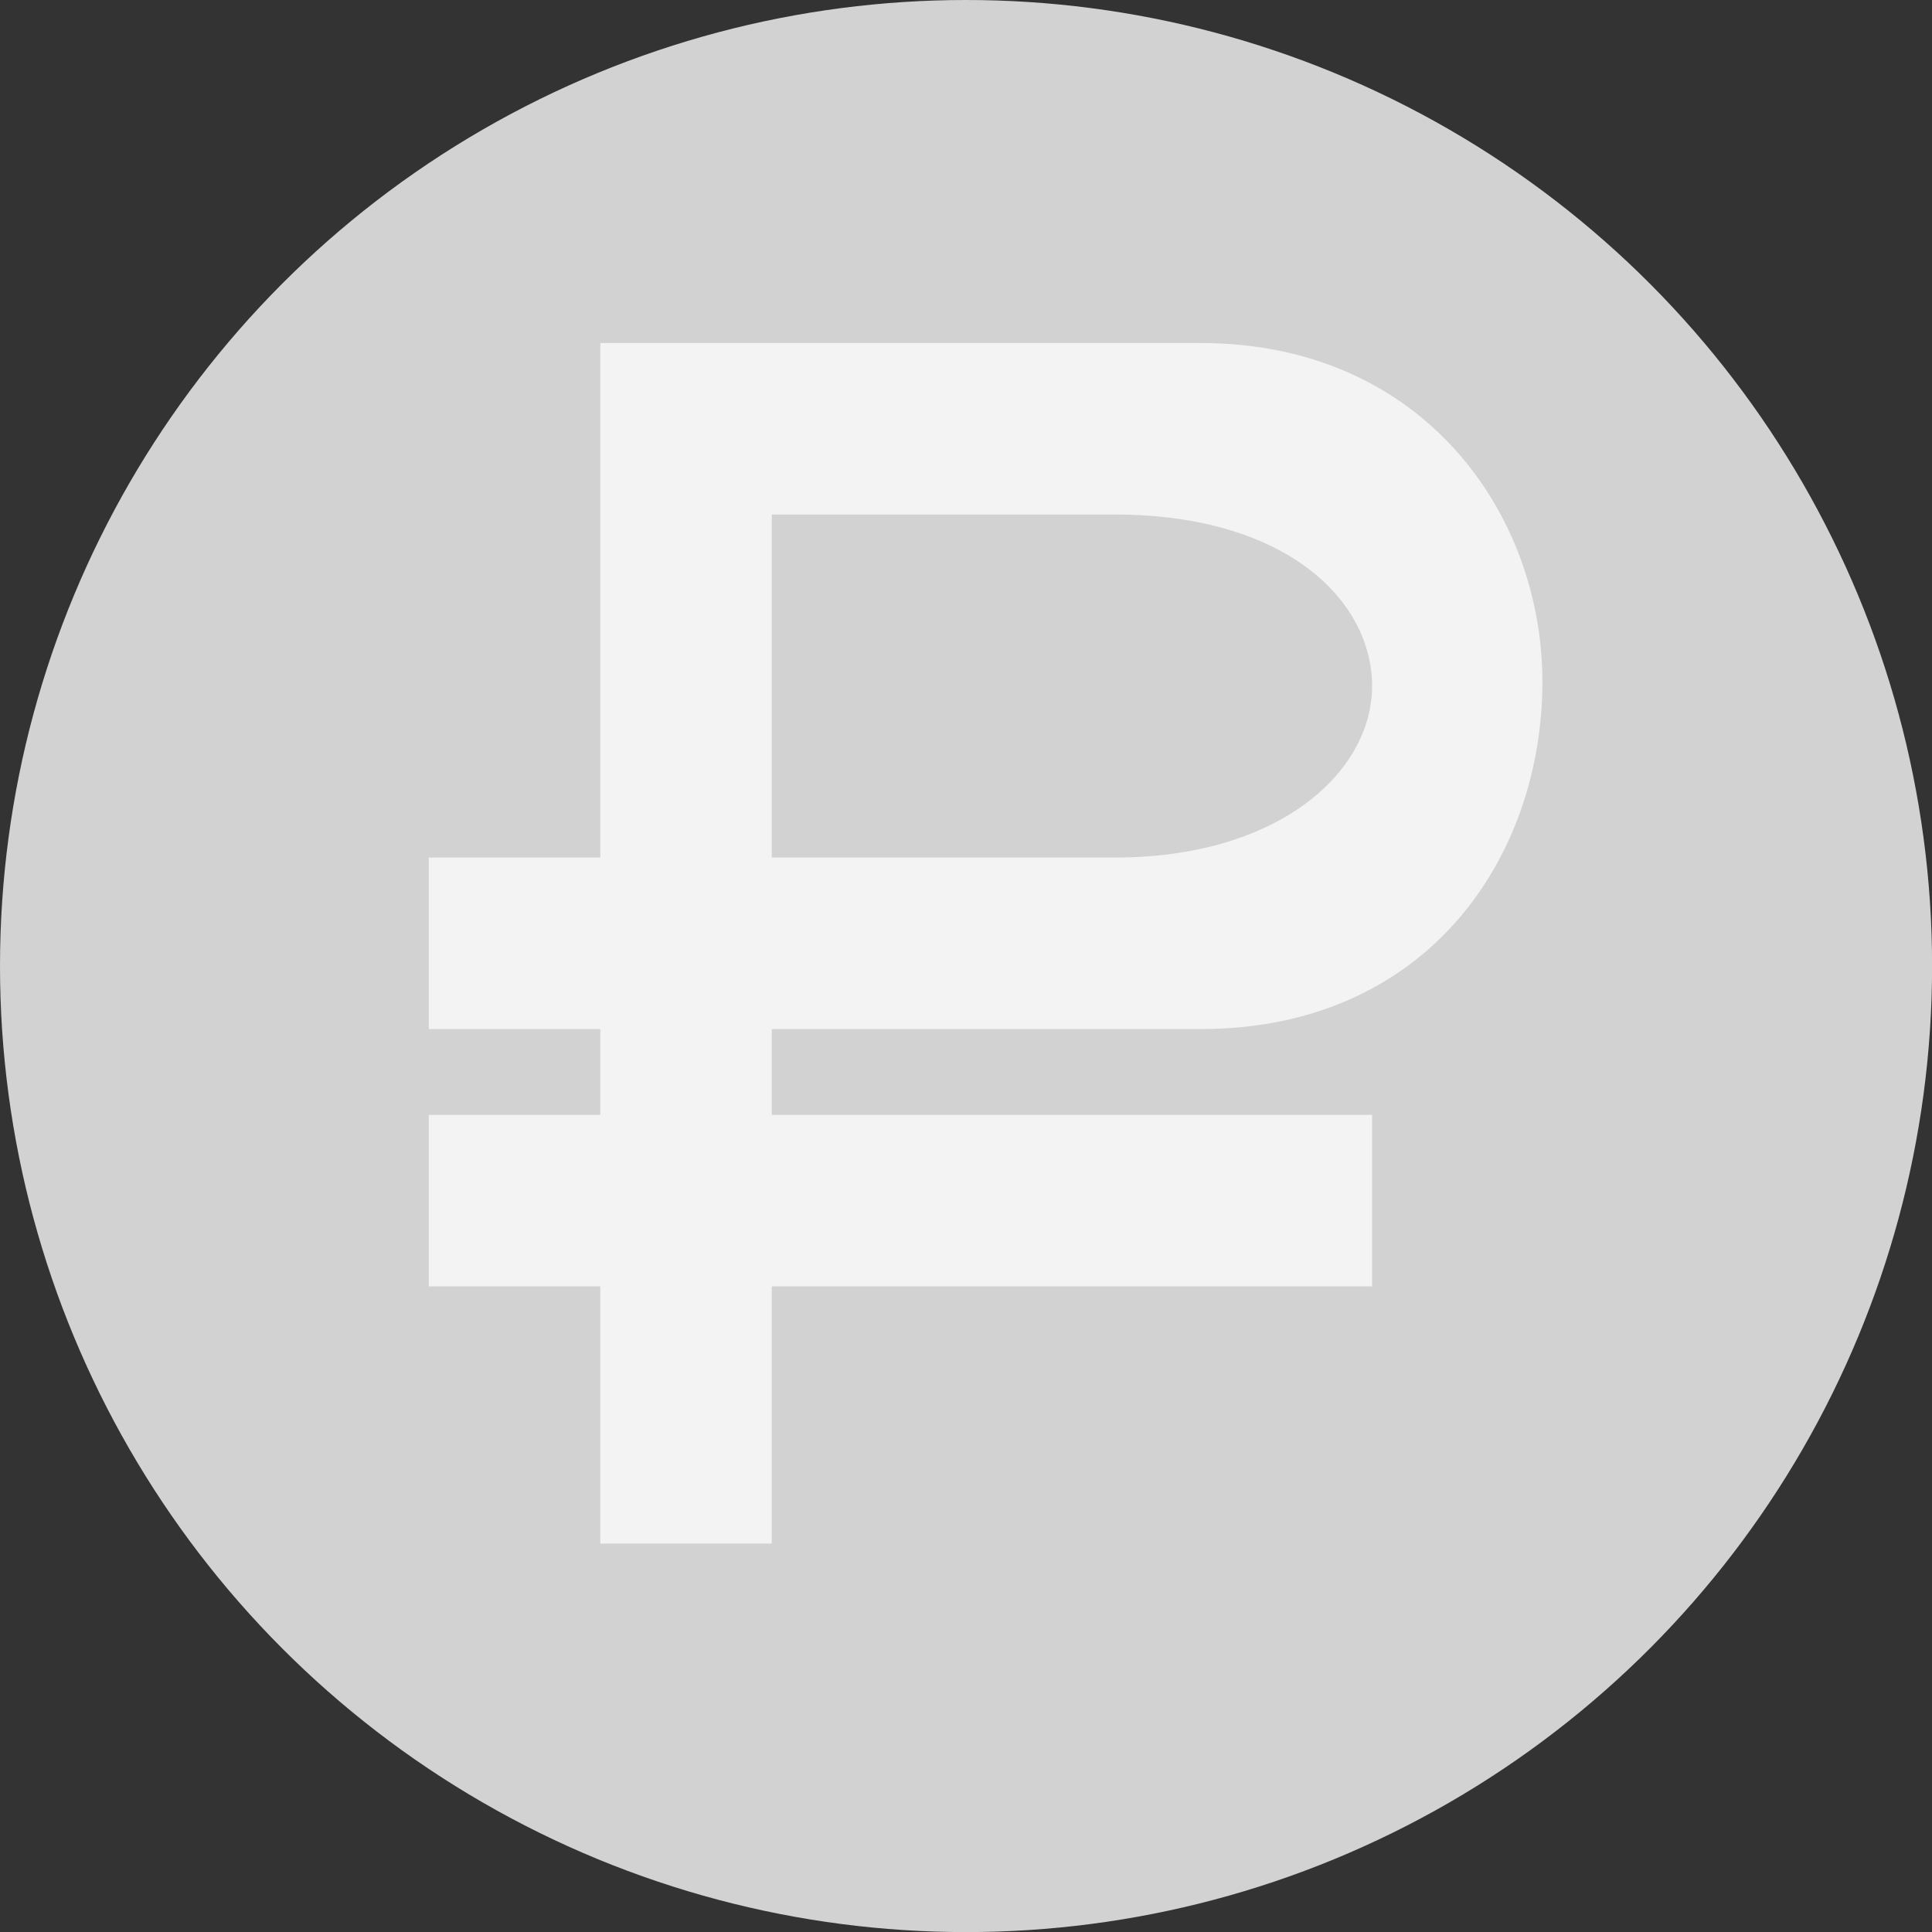 <svg xmlns="http://www.w3.org/2000/svg" width="22.529" height="22.529" viewBox="0 0 22.529 22.529"><rect x="0" y="0" width="22.529" height="22.529" fill="#333333" stroke="none"/><circle fill="#D2D2D2" cx="11.265" cy="11.265" r="11.265"/><path fill="#F3F3F3" d="M9 12h5c2.64 0 3.986-2 3.986-4.052C17.986 6 16.6 4 14 4H7v6H5v2h2v1H5v2h2v3h2v-3h7v-2H9v-1zm0-6h4c1.994 0 3 1 3 2s-1.084 2-3 2H9V6z"/></svg>
